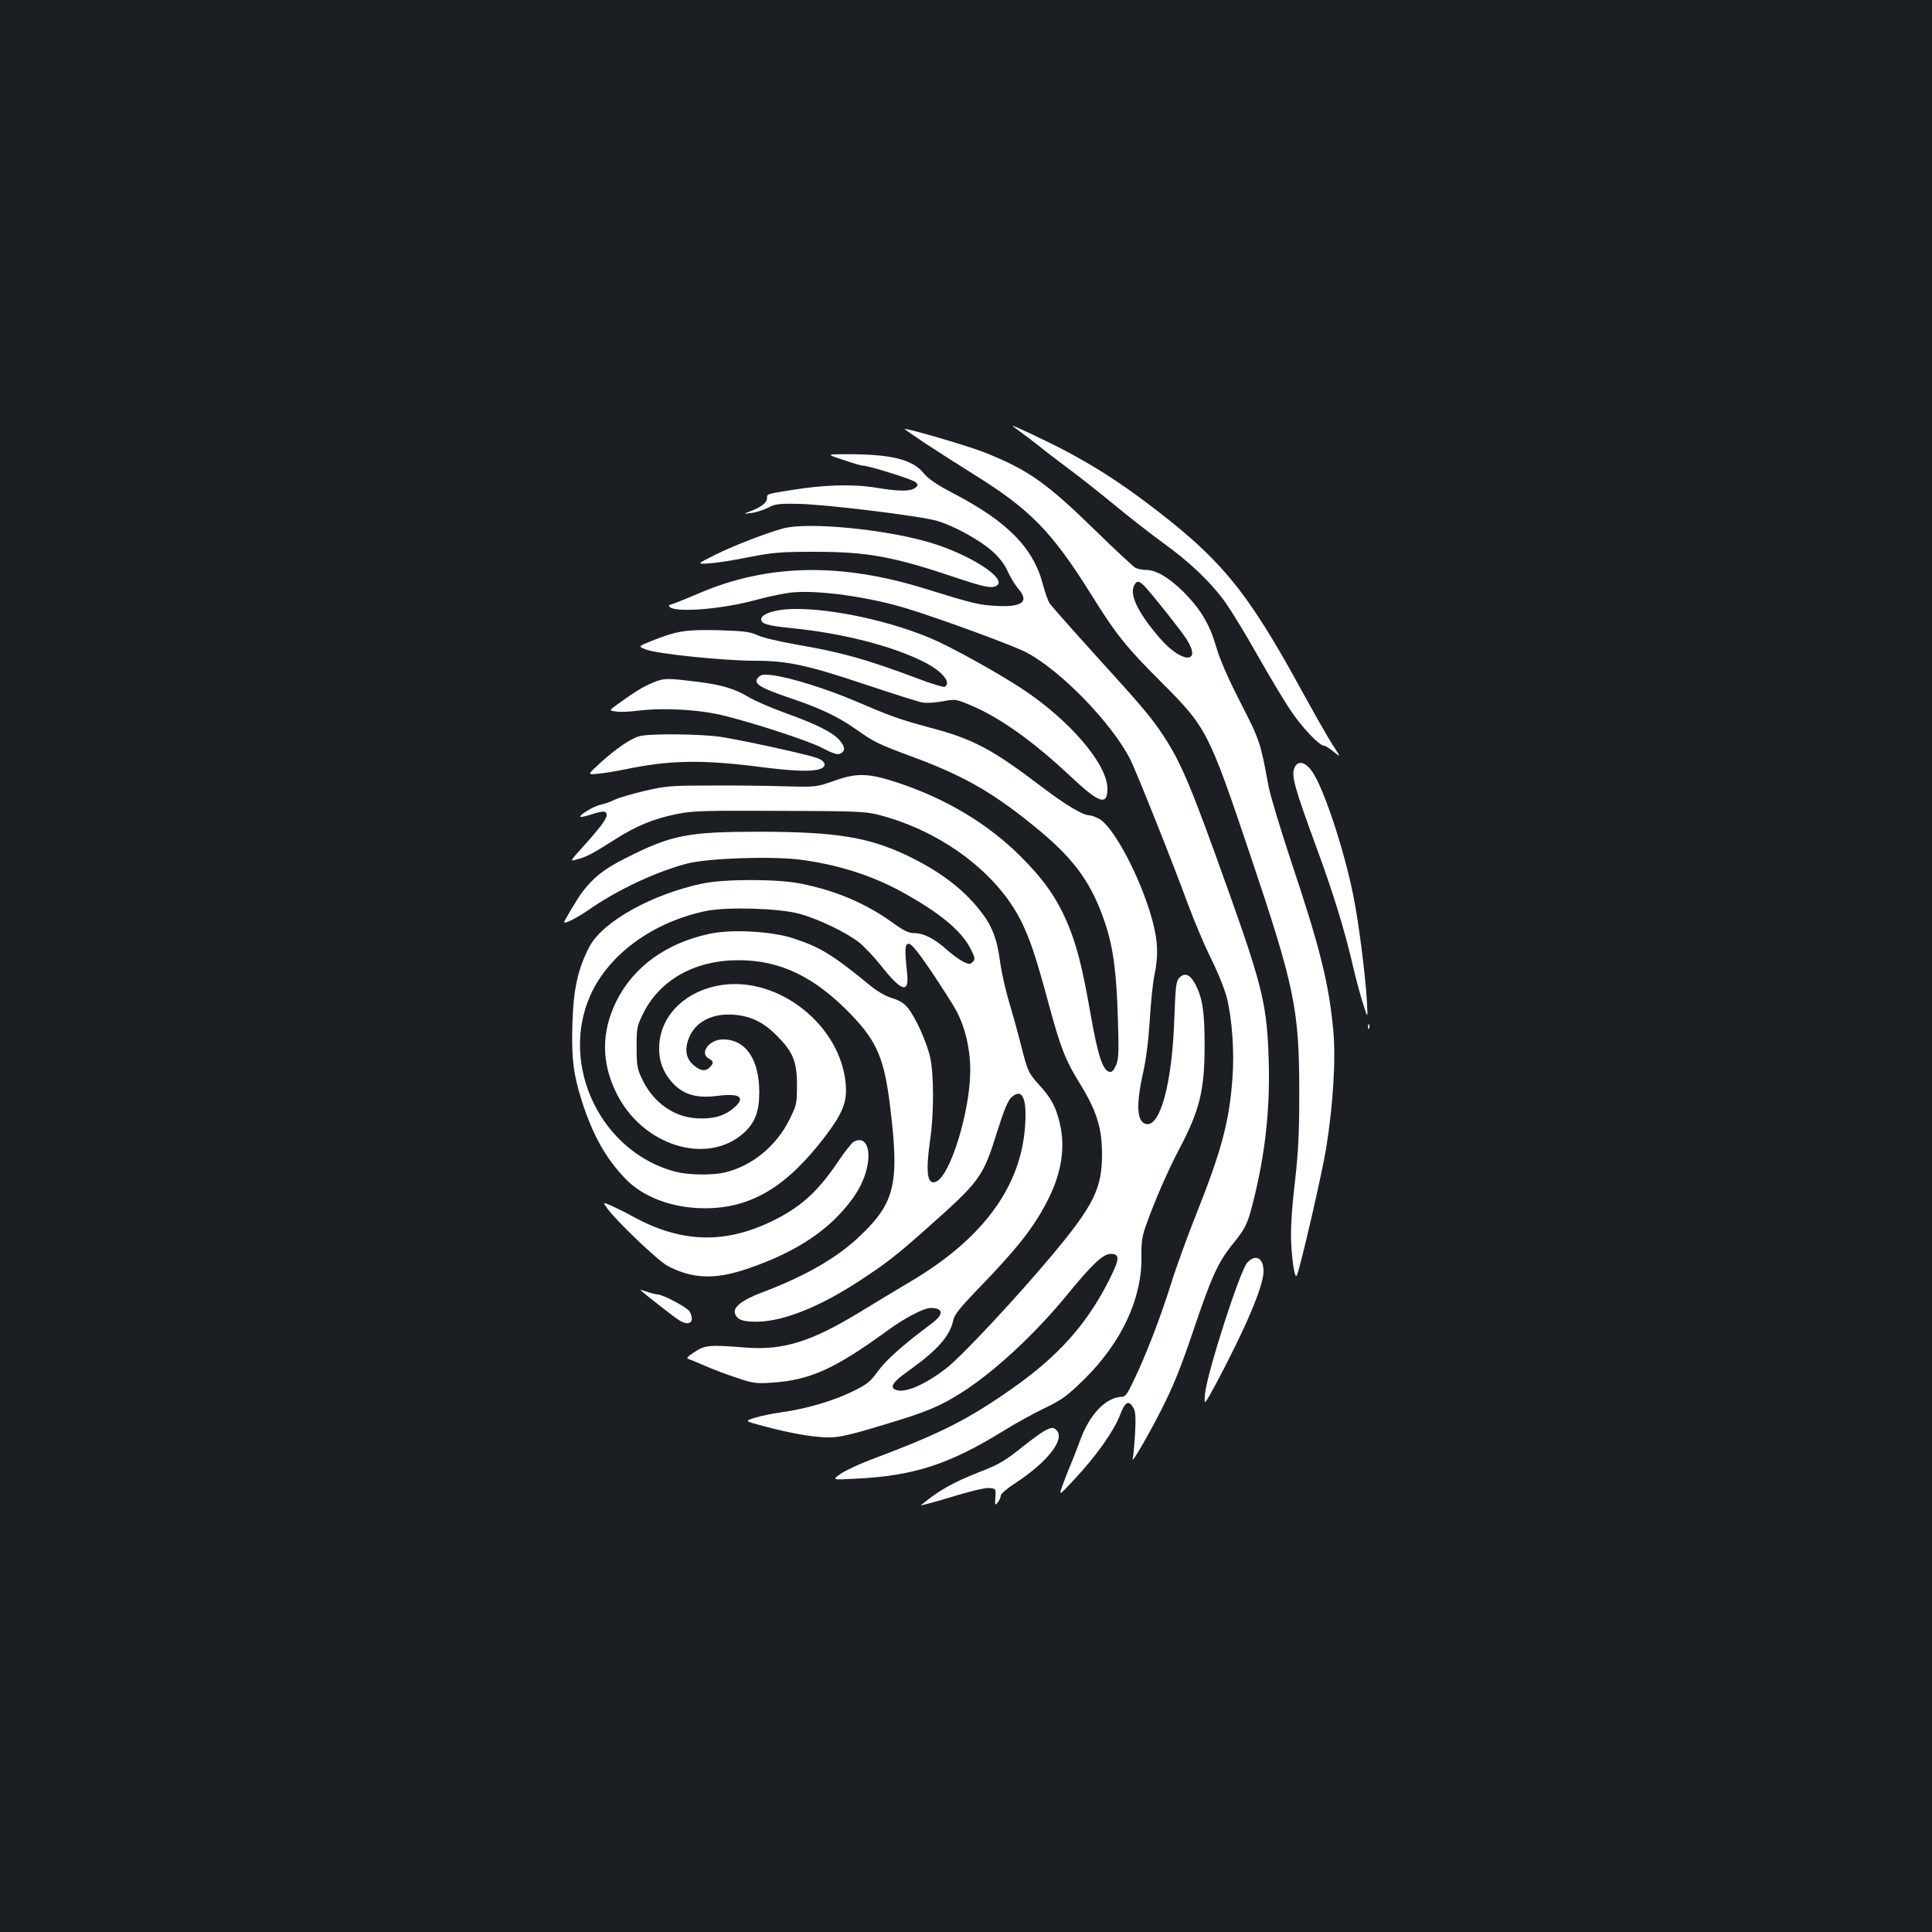 <?xml version="1.0" standalone="no"?>
<!DOCTYPE svg PUBLIC "-//W3C//DTD SVG 20010904//EN"
 "http://www.w3.org/TR/2001/REC-SVG-20010904/DTD/svg10.dtd">
<svg version="1.0" xmlns="http://www.w3.org/2000/svg"
 width="1000pt" height="1000pt" viewBox="0 0 1000 1000"
 preserveAspectRatio="xMidYMid meet">
<rect width="100%" height="100%" fill="#1b1f23"/>
<g transform="translate(0,1000) scale(0.1,-0.1)"
fill="#ffffff" stroke="none">
<path d="M5241 7796 c3 -4 26 -21 51 -39 24 -17 62 -47 84 -64 21 -18 88 -69
148 -114 60 -44 170 -131 245 -193 75 -62 188 -150 251 -196 136 -97 250 -206
324 -310 29 -41 102 -160 161 -265 59 -104 136 -233 171 -286 60 -91 152 -189
178 -189 6 0 28 -14 49 -31 38 -31 38 -31 -6 37 -25 38 -97 166 -162 284 -284
519 -417 680 -807 973 -139 104 -259 181 -401 257 -95 51 -297 146 -286 136z"/>
<path d="M4791 7704 c63 -41 173 -112 244 -156 298 -185 408 -297 618 -633
124 -200 178 -266 357 -445 235 -235 245 -253 460 -892 230 -683 254 -799 255
-1218 0 -224 -4 -313 -23 -483 -17 -144 -22 -240 -19 -310 6 -110 20 -192 30
-167 21 53 131 531 151 656 36 222 51 461 37 610 -22 240 -68 427 -216 869
-57 171 -111 351 -120 400 -41 223 -44 233 -145 430 -64 125 -106 222 -124
284 -34 118 -80 196 -170 287 -76 75 -142 114 -195 114 -18 0 -42 5 -54 11
-12 7 -103 91 -202 188 -260 254 -354 320 -584 411 -82 32 -380 120 -409 120
-3 0 46 -34 109 -76z m1136 -741 c46 -50 186 -227 215 -272 82 -130 -27 -124
-139 6 -111 129 -156 221 -134 270 14 30 26 29 58 -4z"/>
<path d="M4364 7620 c49 -17 94 -30 101 -30 31 0 261 -72 275 -86 13 -14 13
-17 -4 -30 -26 -18 -83 -18 -204 2 -113 19 -269 15 -432 -12 -134 -21 -130
-20 -130 -43 0 -23 -30 -46 -88 -68 -37 -14 -37 -14 8 -8 25 3 63 16 85 27 35
19 54 22 155 20 132 -1 638 -63 720 -88 87 -25 226 -102 287 -158 37 -33 65
-70 80 -106 14 -30 38 -69 54 -88 58 -66 20 -96 -116 -88 -88 5 -112 10 -367
89 -438 136 -815 128 -1168 -23 -77 -33 -145 -60 -151 -60 -5 0 -8 -4 -5 -9
21 -34 266 -16 446 33 69 19 157 37 195 40 140 12 398 -25 590 -84 176 -54
551 -192 616 -226 180 -95 442 -365 539 -554 33 -66 220 -535 297 -745 30 -82
83 -208 118 -280 36 -71 74 -165 85 -209 27 -108 40 -281 29 -418 -16 -222
-56 -372 -185 -697 -47 -117 -108 -285 -135 -373 -52 -166 -130 -369 -194
-500 -29 -62 -41 -78 -58 -78 -81 -1 -167 -90 -215 -222 -17 -46 -40 -105 -52
-133 -12 -27 -30 -75 -41 -105 -19 -54 -19 -54 63 34 112 120 202 247 234 329
28 74 47 83 72 37 10 -19 11 -53 7 -134 -4 -60 -9 -116 -12 -125 -12 -40 75
109 148 252 62 122 100 216 165 408 94 279 128 355 204 449 68 84 77 104 106
218 62 245 88 477 81 725 -8 288 -30 383 -202 867 -199 558 -249 678 -342 820
-63 96 -104 145 -363 430 -117 129 -219 245 -227 257 -8 12 -23 53 -33 91 -49
194 -182 330 -461 476 -94 49 -133 76 -161 110 -58 69 -168 95 -393 95 -110 0
-110 0 -21 -29z"/>
<path d="M4054 7265 c-88 -24 -254 -88 -353 -137 -96 -48 -96 -48 -31 -44 36
2 128 16 205 32 124 24 162 28 340 28 272 0 406 -24 721 -130 161 -54 197 -61
223 -45 57 36 -145 165 -353 225 -234 68 -626 105 -752 71z"/>
<path d="M4023 6840 c-54 -11 -83 -27 -83 -45 0 -24 32 -33 146 -45 269 -26
529 -92 694 -175 96 -48 146 -108 110 -130 -6 -3 -70 16 -143 44 -266 100
-393 135 -626 175 -85 15 -175 36 -200 48 -39 18 -69 22 -201 26 -169 4 -217
-3 -349 -56 -69 -28 -69 -28 -27 -44 54 -22 403 -58 563 -58 170 0 274 -23
578 -125 138 -46 267 -87 289 -91 21 -4 69 -1 105 6 66 12 68 12 144 -20 152
-63 328 -189 524 -374 144 -135 186 -148 185 -56 -2 126 -196 353 -442 515
-124 82 -371 219 -472 261 -260 110 -629 176 -795 144z"/>
<path d="M3926 6495 c-31 -32 1 -53 169 -110 151 -51 242 -94 333 -158 100
-70 113 -77 305 -148 273 -102 423 -191 657 -386 177 -149 263 -271 330 -471
42 -126 59 -253 66 -492 6 -176 4 -210 -9 -243 -12 -27 -22 -38 -34 -35 -35 6
-61 87 -98 298 -44 250 -72 359 -122 477 -56 129 -123 223 -239 339 -168 168
-382 297 -629 380 -158 53 -218 55 -336 13 -94 -33 -94 -33 -254 -29 -88 3
-261 5 -385 4 -210 0 -233 -2 -345 -28 -66 -16 -136 -36 -155 -46 -19 -10 -51
-21 -70 -25 -36 -7 -114 -54 -106 -63 3 -2 28 3 55 12 64 21 81 20 81 -3 0
-20 -34 -66 -128 -170 -63 -70 -63 -70 -25 -59 50 13 79 29 193 101 112 72
202 109 325 134 80 16 139 18 530 16 409 -1 445 -3 518 -22 325 -85 614 -304
736 -556 46 -96 74 -181 140 -425 61 -225 85 -287 163 -413 84 -137 111 -223
112 -357 1 -178 -41 -266 -252 -519 -186 -223 -478 -536 -555 -594 -111 -85
-209 -127 -257 -112 -39 12 -21 41 63 100 152 109 214 179 232 265 6 26 37 65
124 155 202 208 289 318 359 453 76 145 98 280 67 410 -20 83 -44 128 -104
194 -57 63 -62 72 -97 211 -14 56 -41 154 -60 217 -19 63 -41 160 -48 215 -16
120 -43 188 -108 268 -88 110 -208 200 -373 279 -201 95 -365 122 -760 123
-375 0 -459 -16 -697 -137 -112 -56 -167 -100 -226 -178 -23 -31 -92 -146 -92
-153 0 -12 71 24 132 67 145 101 350 197 508 237 108 27 428 38 577 20 190
-24 368 -79 523 -163 200 -109 317 -205 365 -301 22 -45 23 -53 10 -66 -13
-13 -19 -13 -49 1 -18 9 -57 37 -85 62 -65 58 -120 86 -168 86 -30 0 -55 12
-118 58 -138 98 -291 163 -473 199 -123 24 -397 24 -510 -1 -261 -56 -512
-197 -580 -324 -59 -111 -84 -219 -89 -395 -6 -179 4 -265 48 -404 56 -176
124 -298 225 -403 92 -97 246 -154 414 -154 239 1 421 110 621 372 93 123 115
180 106 276 -29 300 -344 550 -639 508 -180 -26 -311 -147 -325 -300 -6 -71 8
-127 47 -181 60 -82 134 -109 255 -93 118 15 148 -9 79 -66 -48 -40 -109 -56
-193 -50 -119 9 -223 85 -279 206 -24 50 -27 69 -27 162 0 100 2 109 34 174
86 174 267 276 493 276 218 0 395 -86 584 -282 136 -142 173 -230 204 -498 44
-371 21 -474 -149 -638 -121 -119 -287 -215 -520 -303 -99 -37 -147 -75 -137
-107 11 -33 40 -44 115 -43 135 1 325 77 532 213 139 91 192 133 344 268 282
251 292 264 369 511 32 101 53 152 70 168 56 52 82 0 72 -144 -20 -316 -218
-586 -591 -807 -60 -36 -181 -108 -267 -161 -250 -152 -395 -197 -588 -182
-187 15 -211 13 -265 -23 -40 -26 -45 -33 -29 -37 11 -4 51 -20 89 -37 39 -17
111 -44 160 -60 80 -27 99 -30 175 -25 202 13 327 69 605 271 87 64 187 116
222 116 67 0 69 -33 6 -80 -149 -111 -233 -186 -277 -245 -43 -59 -57 -70
-139 -110 -100 -48 -235 -87 -362 -105 -44 -6 -105 -18 -136 -28 -57 -17 -57
-17 45 -44 137 -37 258 -58 337 -58 52 0 111 13 282 65 224 67 292 95 412 172
166 107 374 300 540 503 129 158 185 210 224 210 47 0 47 -25 -3 -125 -117
-236 -267 -404 -507 -572 -234 -164 -369 -232 -731 -368 -65 -25 -136 -58
-159 -75 -42 -30 -42 -30 72 -24 308 14 490 73 778 251 58 36 152 88 209 115
92 45 114 61 206 151 193 191 298 419 294 633 -1 71 3 102 21 154 48 136 115
289 176 405 105 200 130 302 130 535 0 171 -10 240 -46 312 -27 53 -55 66 -83
39 -19 -20 -21 -36 -28 -219 -11 -326 -72 -554 -145 -540 -48 9 -54 95 -18
258 17 74 29 169 36 277 5 90 16 196 24 234 21 100 19 173 -9 280 -58 219
-204 497 -281 533 -18 9 -39 16 -47 16 -33 0 -124 55 -243 145 -260 198 -356
249 -582 309 -160 43 -203 59 -383 136 -152 65 -338 123 -431 135 -45 6 -59 4
-73 -10z m209 -1224 c98 -26 246 -97 313 -150 27 -22 79 -77 116 -124 104
-131 143 -141 131 -33 -13 125 -12 151 9 151 14 0 48 -42 118 -145 53 -80 111
-170 127 -200 47 -88 73 -198 73 -309 0 -213 -104 -549 -178 -578 -45 -17 -54
48 -29 222 19 130 19 330 0 420 -17 79 -78 214 -119 262 -18 21 -45 37 -79 47
-31 9 -75 34 -107 60 -202 166 -266 205 -410 251 -110 35 -314 46 -426 22
-226 -48 -396 -172 -484 -350 -78 -159 -78 -315 0 -474 134 -273 469 -378 660
-207 59 54 80 111 80 213 -1 170 -71 271 -188 271 -72 0 -124 -72 -72 -100 24
-13 25 -23 4 -44 -22 -23 -48 -20 -83 10 -40 33 -49 81 -26 139 32 85 119 131
232 123 89 -7 154 -38 223 -108 84 -84 105 -133 105 -255 0 -97 -1 -104 -39
-180 -67 -137 -196 -242 -336 -274 -65 -15 -187 -13 -253 4 -385 100 -602 549
-442 912 95 213 324 381 601 438 106 22 375 14 479 -14z"/>
<path d="M3380 6467 c-54 -23 -90 -45 -182 -111 -47 -34 -47 -34 -7 -39 21 -3
69 -1 106 4 138 17 324 7 458 -27 162 -41 428 -128 498 -164 62 -32 82 -38 98
-30 25 14 24 33 -5 68 -34 40 -120 84 -280 141 -75 27 -162 65 -193 84 -68 41
-137 62 -248 76 -173 22 -187 22 -245 -2z"/>
<path d="M3312 6190 c-43 -10 -122 -63 -204 -138 -68 -62 -68 -62 -15 -57 28
2 95 13 148 24 228 47 396 50 704 10 167 -21 260 -24 300 -9 38 14 28 42 -20
58 -63 21 -390 92 -495 108 -100 15 -362 18 -418 4z"/>
<path d="M6699 6023 c-15 -40 3 -104 109 -393 93 -252 152 -444 196 -635 14
-60 37 -146 51 -190 25 -80 25 -80 20 15 -9 145 -43 411 -71 548 -50 246 -155
559 -214 641 -37 51 -75 56 -91 14z"/>
<path d="M7081 4684 c0 -11 3 -14 6 -6 3 7 2 16 -1 19 -3 4 -6 -2 -5 -13z"/>
<path d="M4417 4089 c-9 -6 -44 -49 -76 -97 -111 -165 -199 -243 -356 -318
-242 -114 -464 -105 -709 29 -33 19 -83 43 -109 55 -48 21 -48 21 -25 -11 46
-65 264 -273 313 -299 127 -67 242 -72 405 -18 206 69 363 159 475 274 82 85
128 158 150 241 28 109 -5 181 -68 144z"/>
<path d="M6456 3465 c-38 -41 -210 -576 -219 -681 -5 -60 -5 -60 55 50 154
289 248 509 248 586 0 69 -41 91 -84 45z"/>
<path d="M3316 3321 c34 -29 165 -132 191 -149 58 -41 93 -19 63 39 -12 21
-138 89 -167 89 -10 1 -35 7 -57 15 -21 7 -35 10 -30 6z"/>
<path d="M5405 2593 c-16 -9 -64 -43 -105 -76 -98 -79 -129 -97 -230 -136
-138 -54 -212 -96 -303 -172 -5 -4 65 15 155 42 96 30 177 49 198 47 35 -3 35
-3 32 -48 -3 -42 -2 -44 13 -26 8 11 15 27 15 35 0 9 33 37 73 63 169 110 262
229 215 276 -16 16 -26 15 -63 -5z"/>
</g>
</svg>
